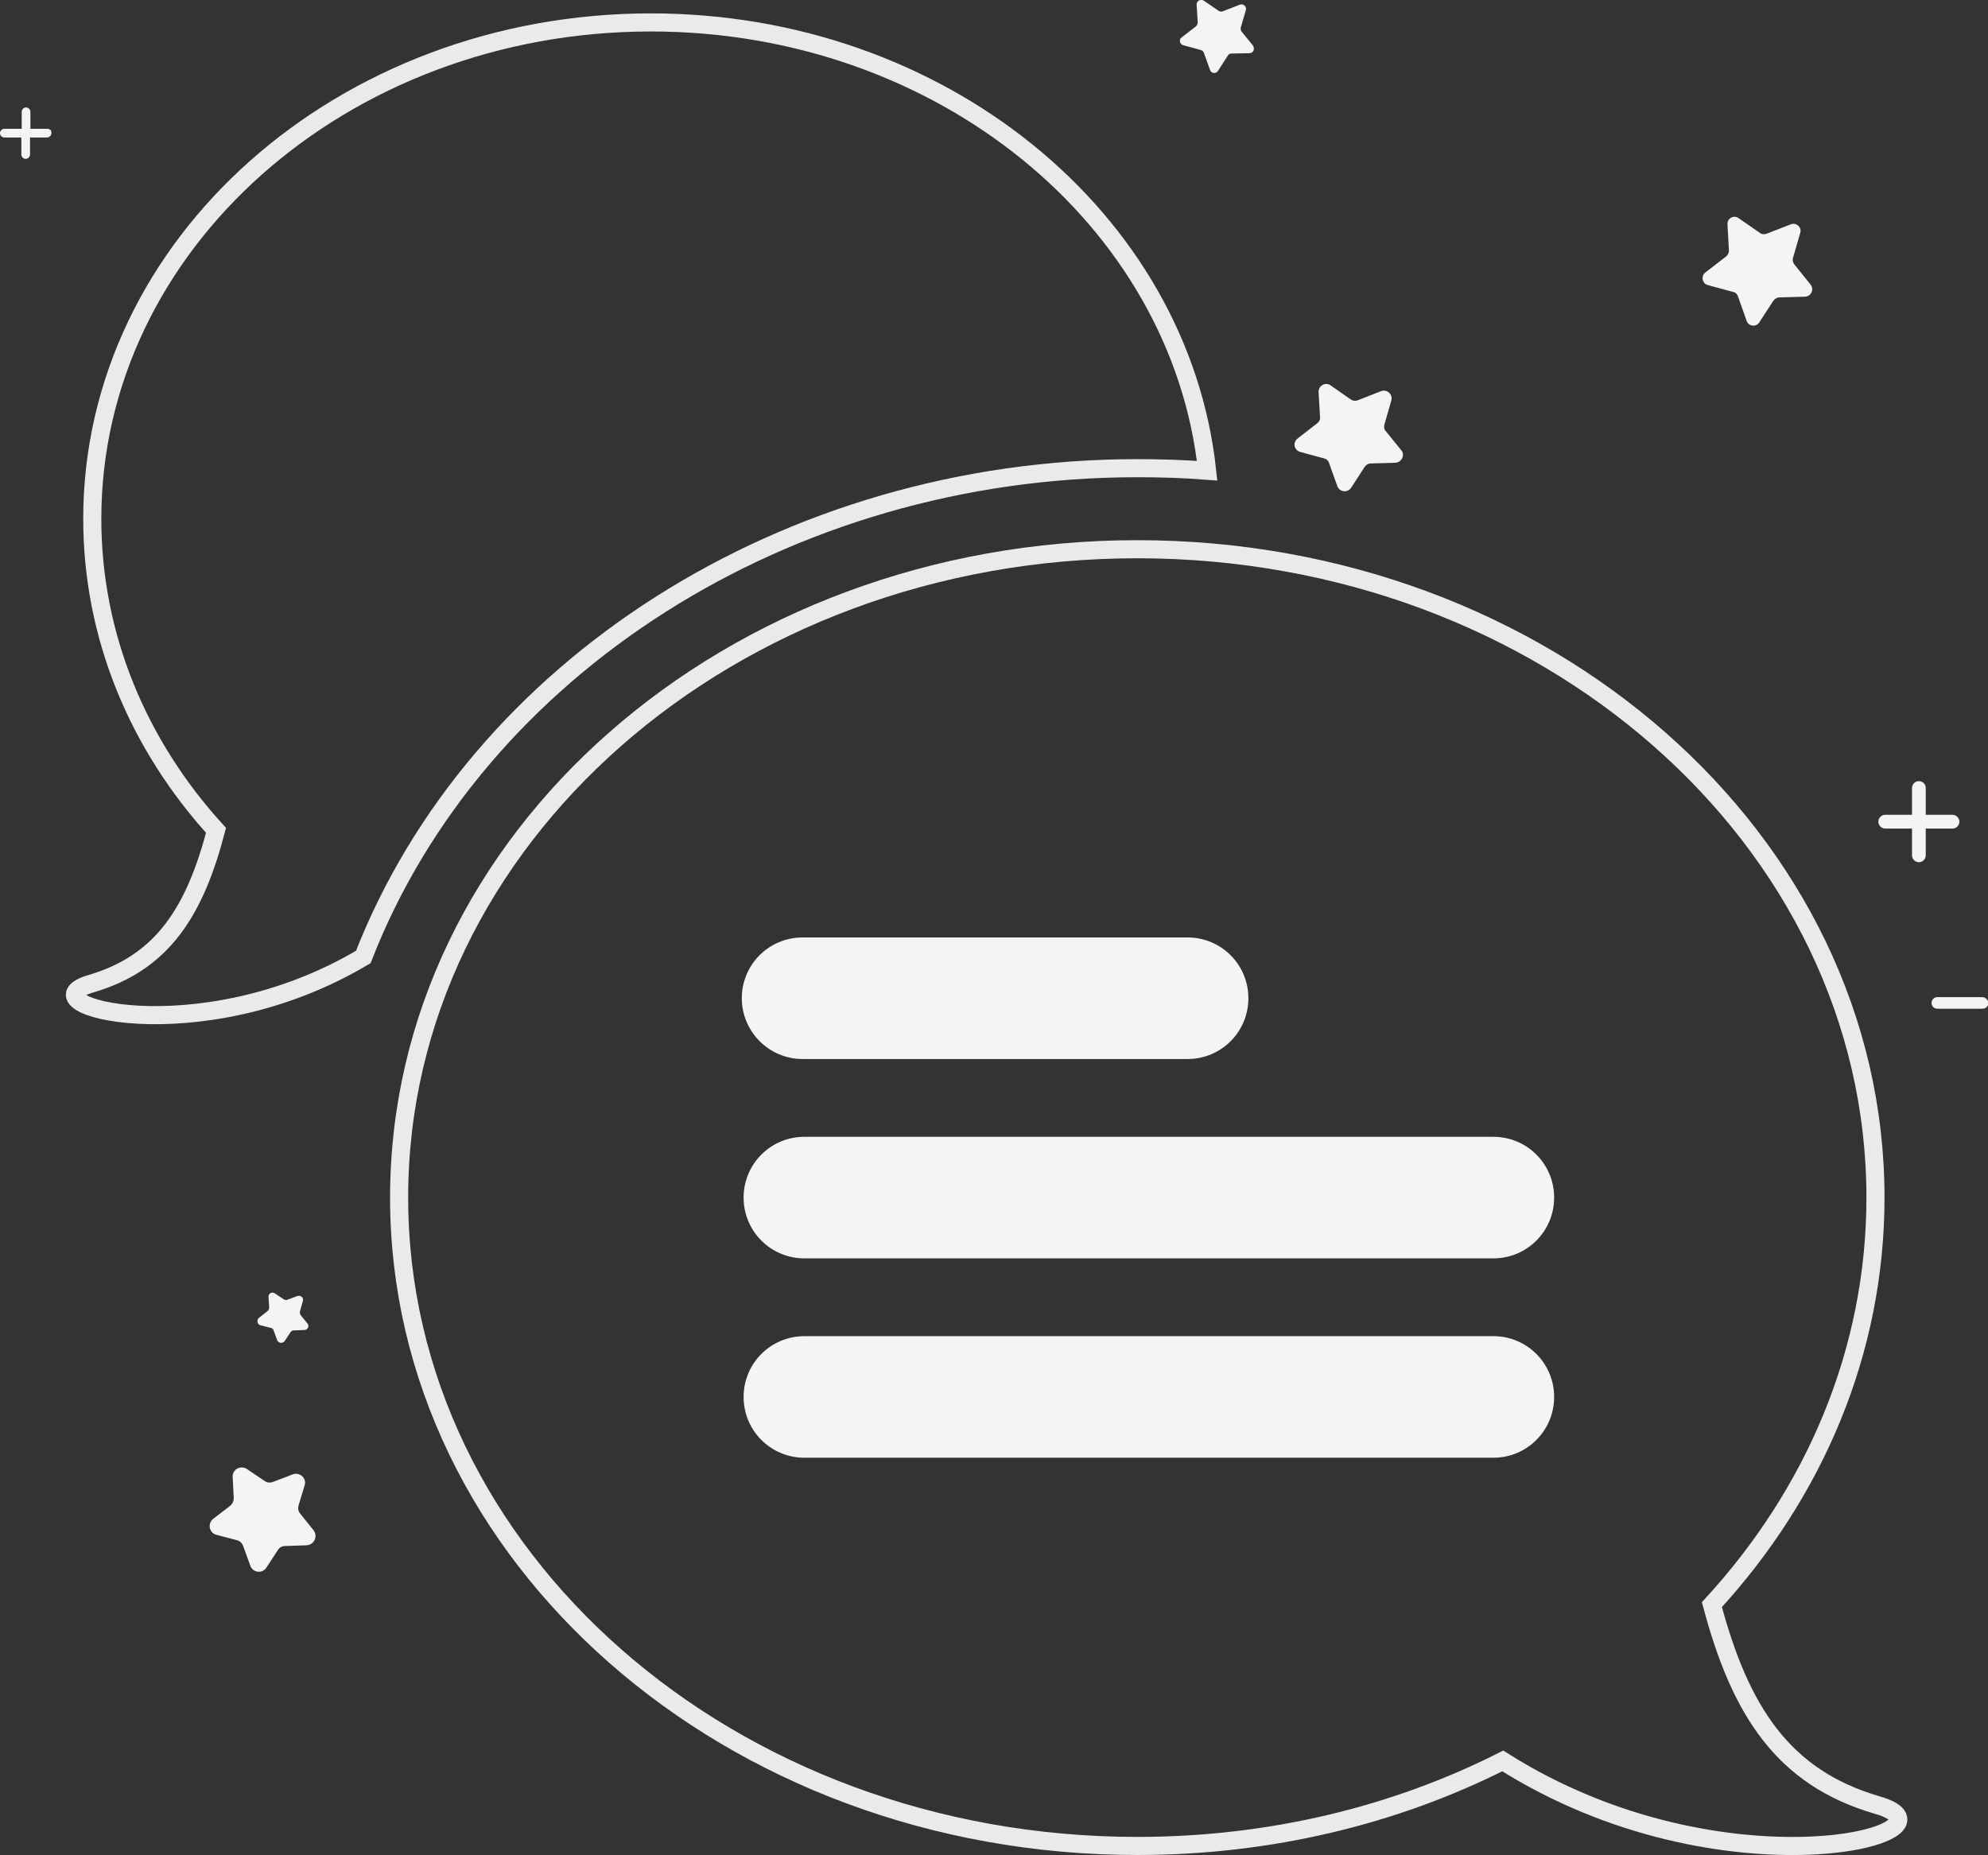 <?xml version="1.0" encoding="utf-8"?>
<!-- Generator: Adobe Illustrator 27.1.0, SVG Export Plug-In . SVG Version: 6.00 Build 0)  -->
<svg version="1.1" id="Layer_1" xmlns="http://www.w3.org/2000/svg" xmlns:xlink="http://www.w3.org/1999/xlink" x="0px" y="0px"
	 viewBox="0 0 549.4 512.7" style="enable-background:new 0 0 549.4 512.7;" xml:space="preserve">
<rect x="0" y="0" width="549.4" height="512.7" fill="#333333" stroke="none"/>
<style type="text/css">
	.st0{fill-rule:evenodd;clip-rule:evenodd;fill:none;stroke:#EAEAEA;stroke-width:5;stroke-miterlimit:10;}
	.st1{fill-rule:evenodd;clip-rule:evenodd;fill:#F4F4F4;}
</style>
<g>
	<path class="st0" d="M59.7,229.5C38.3,206,25.5,176,25.5,143.4C25.5,67.6,94.6,6.2,179.9,6.2c80.2,0,146.2,54.4,153.7,123.9
		c-6.4-0.5-12.8-0.7-19.3-0.7c-97.1,0-182.8,55.3-213.9,135.1c-45.4,27-94.9,13.1-75.3,7.4C44.9,266.1,53.8,252,59.7,229.5
		L59.7,229.5z"/>
	<path class="st0" d="M473.1,443.5c28.3-30.8,45.2-69.9,45.2-112.5c0-99-91.3-179.2-204-179.2c-112.7,0-204,80.2-204,179.2
		s91.3,179.2,204,179.2c36.8,0,71.3-8.5,101-23.5c61,38.6,130,19.8,103.5,12.2C492.7,491.3,480.9,472.8,473.1,443.5L473.1,443.5z"/>
	<path class="st1" d="M205,275.9c0-9.3,7.5-16.8,16.8-16.8h106.4c9.3,0,16.8,7.5,16.8,16.8c0,9.3-7.5,16.8-16.8,16.8H221.8
		C212.5,292.7,205,285.1,205,275.9z"/>
	<path class="st1" d="M222.3,314.2c-9.3,0-16.8,7.5-16.8,16.8c0,9.3,7.5,16.8,16.8,16.8h190.4c9.3,0,16.8-7.5,16.8-16.8
		c0-9.3-7.5-16.8-16.8-16.8H222.3z"/>
	<path class="st1" d="M205.5,386.1c0-9.3,7.5-16.8,16.8-16.8h190.4c9.3,0,16.8,7.5,16.8,16.8c0,9.3-7.5,16.8-16.8,16.8H222.3
		C213,402.9,205.5,395.4,205.5,386.1z"/>
</g>
<path class="st1" d="M345.3,14.7l-5,0.1c-0.4,0-0.8,0.2-1,0.6l-2.7,4.2c-0.6,0.9-1.9,0.7-2.2-0.3l-1.7-4.7c-0.1-0.4-0.5-0.7-0.9-0.8
	l-4.8-1.3c-1-0.3-1.3-1.6-0.4-2.2l3.9-3c0.3-0.3,0.5-0.7,0.5-1.1l-0.3-4.9c-0.1-1,1.1-1.7,2-1.1l4.1,2.8c0.3,0.2,0.8,0.3,1.2,0.1
	l4.6-1.8c1-0.4,2,0.5,1.7,1.5l-1.4,4.8c-0.1,0.4,0,0.8,0.2,1.1l3.1,3.8C346.9,13.5,346.4,14.7,345.3,14.7z"/>
<path class="st1" d="M385.6,127.9l-6.8,0.2c-0.7,0-1.3,0.4-1.7,1l-3.7,5.7c-1,1.5-3.2,1.2-3.8-0.4l-2.3-6.4
	c-0.2-0.7-0.8-1.2-1.4-1.3l-6.6-1.8c-1.7-0.5-2.1-2.6-0.7-3.7l5.4-4.2c0.6-0.4,0.9-1.1,0.8-1.8l-0.4-6.8c-0.1-1.8,1.9-2.9,3.3-1.9
	l5.6,3.9c0.6,0.4,1.3,0.5,2,0.2l6.4-2.5c1.6-0.6,3.3,0.9,2.8,2.6l-1.9,6.6c-0.2,0.7-0.1,1.4,0.4,1.9l4.3,5.3
	C388.3,125.8,387.4,127.8,385.6,127.9z"/>
<path class="st1" d="M498.9,82l-7.2,0.2c-0.6,0-1.2,0.4-1.6,0.9l-3.9,6c-0.9,1.4-3,1.1-3.5-0.4l-2.4-6.8c-0.2-0.6-0.7-1.1-1.3-1.2
	l-7-1.9c-1.6-0.4-2-2.5-0.7-3.5l5.7-4.4c0.5-0.4,0.8-1,0.8-1.7l-0.4-7.2c-0.1-1.6,1.7-2.7,3.1-1.7l5.9,4.1c0.5,0.4,1.2,0.4,1.8,0.2
	l6.7-2.6c1.5-0.6,3.1,0.8,2.6,2.4l-2,6.9c-0.2,0.6,0,1.3,0.4,1.8l4.5,5.6C501.4,80,500.5,81.9,498.9,82z"/>
<path class="st1" d="M84.1,367.6l-2.9,0.1c-0.4,0-0.7,0.2-0.9,0.5l-1.6,2.4c-0.5,0.8-1.8,0.7-2.1-0.2l-1-2.7
	c-0.1-0.4-0.4-0.6-0.8-0.7l-2.8-0.7c-0.9-0.2-1.2-1.5-0.4-2.1l2.3-1.8c0.3-0.2,0.5-0.6,0.5-1l-0.2-2.9c-0.1-1,1-1.6,1.8-1l2.4,1.6
	c0.3,0.2,0.7,0.3,1.1,0.1l2.7-1c0.9-0.3,1.8,0.5,1.5,1.4l-0.8,2.8c-0.1,0.4,0,0.8,0.2,1.1l1.8,2.2C85.6,366.4,85.1,367.6,84.1,367.6
	z"/>
<path class="st1" d="M84.7,427.1l-5.9,0.2c-0.8,0-1.6,0.4-2,1.1l-3.2,4.9c-1.1,1.7-3.7,1.4-4.4-0.5l-2-5.5c-0.3-0.8-0.9-1.4-1.7-1.6
	l-5.7-1.5c-2-0.5-2.5-3.1-0.9-4.4l4.7-3.6c0.6-0.5,1-1.3,1-2.1l-0.3-5.9c-0.1-2.1,2.2-3.3,3.9-2.2l4.9,3.3c0.7,0.5,1.5,0.6,2.3,0.3
	l5.5-2.1c1.9-0.7,3.9,1,3.3,3l-1.7,5.6c-0.2,0.8-0.1,1.6,0.5,2.3l3.7,4.6C87.9,424.7,86.8,427,84.7,427.1z"/>
<path class="st1" d="M13.1,35.6H8.4v-4.7c0-0.7-0.6-1.2-1.2-1.2h0c-0.7,0-1.2,0.6-1.2,1.2v4.7H1.2c-0.7,0-1.2,0.6-1.2,1.2
	c0,0.7,0.6,1.2,1.2,1.2h4.7v4.7c0,0.7,0.6,1.2,1.2,1.2h0c0.7,0,1.2-0.6,1.2-1.2v-4.7h4.7c0.7,0,1.2-0.6,1.2-1.2
	C14.3,36.1,13.8,35.6,13.1,35.6z"/>
<path class="st1" d="M539.6,225.2h-7.4v-7.4c0-1.1-0.9-1.9-1.9-1.9h0c-1.1,0-1.9,0.9-1.9,1.9v7.4H521c-1.1,0-1.9,0.9-1.9,1.9
	c0,1.1,0.9,1.9,1.9,1.9h7.4v7.4c0,1.1,0.9,1.9,1.9,1.9h0c1.1,0,1.9-0.9,1.9-1.9v-7.4h7.4c1.1,0,1.9-0.9,1.9-1.9
	C541.5,226.1,540.6,225.2,539.6,225.2z"/>
<path class="st1" d="M547.8,275.6h-3.1v0h-3.2v0h-6.1c-0.9,0-1.6,0.7-1.6,1.6c0,0.9,0.7,1.6,1.6,1.6h5.2v0h5.7v0h1.6
	c0.9,0,1.6-0.7,1.6-1.6C549.4,276.3,548.7,275.6,547.8,275.6z"/>
</svg>
